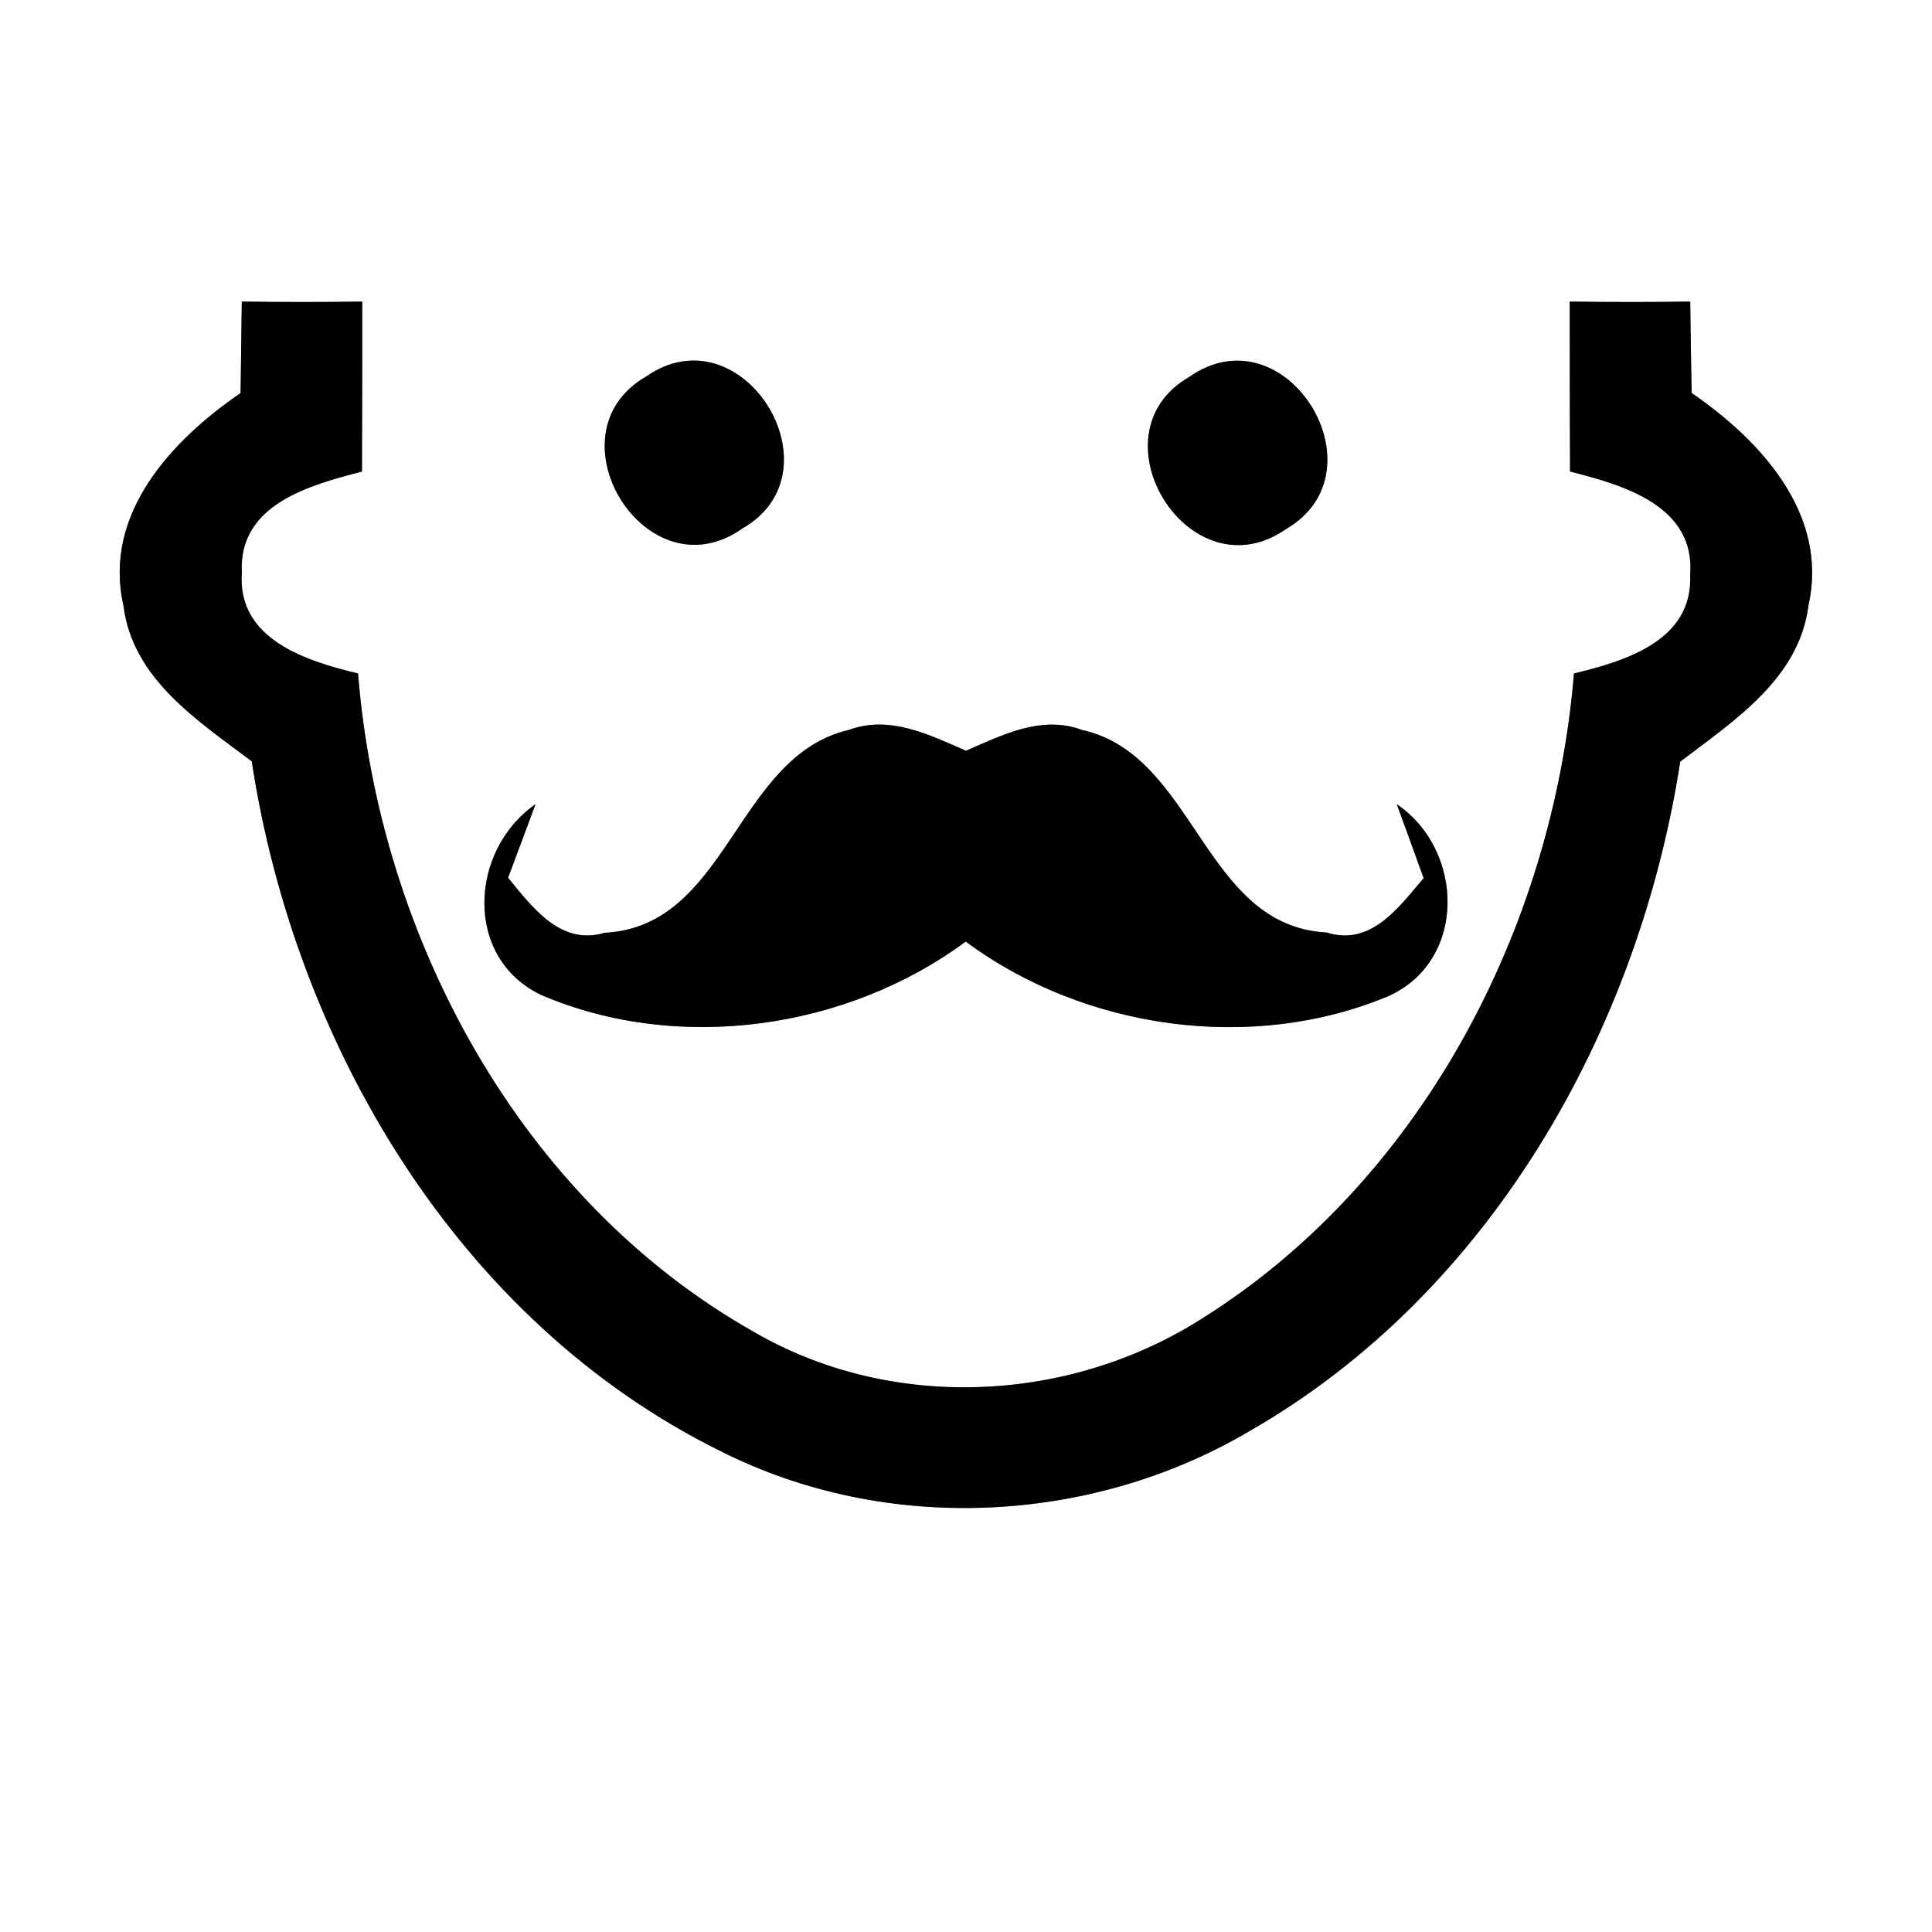 <?xml version="1.0" encoding="UTF-8" ?>
<!DOCTYPE svg PUBLIC "-//W3C//DTD SVG 1.1//EN" "http://www.w3.org/Graphics/SVG/1.1/DTD/svg11.dtd">
<svg width="64pt" height="64pt" viewBox="0 0 64 64" version="1.1" xmlns="http://www.w3.org/2000/svg">
<rect x="0" y="0" width="64" height="64" fill="#808080" stroke="none"/>
<g id="#ffffffff">
<path fill="#ffffff" opacity="1.00" d=" M 0.00 0.00 L 64.00 0.00 L 64.00 64.00 L 0.00 64.00 L 0.00 0.00 M 8.01 9.99 C 8.00 10.75 7.98 12.26 7.97 13.02 C 5.68 14.59 3.40 17.03 4.09 20.06 C 4.39 22.49 6.55 23.87 8.34 25.22 C 9.77 34.60 15.18 43.78 23.87 48.07 C 29.36 50.84 36.15 50.51 41.42 47.39 C 49.37 42.82 54.28 34.14 55.66 25.23 C 57.44 23.87 59.61 22.48 59.91 20.04 C 60.58 17.02 58.31 14.58 56.04 13.02 C 56.02 12.26 56.00 10.75 55.99 9.99 C 54.66 10.01 53.33 10.01 52.00 9.99 C 52.00 11.87 52.00 13.74 52.01 15.62 C 53.74 16.06 56.17 16.74 55.99 19.04 C 56.09 21.23 53.83 21.90 52.14 22.31 C 51.44 30.80 47.03 39.22 39.69 43.76 C 35.29 46.50 29.48 46.74 24.97 44.12 C 17.22 39.74 12.56 31.04 11.86 22.31 C 10.16 21.90 7.85 21.19 8.01 18.97 C 7.89 16.70 10.27 16.07 11.99 15.62 C 12.00 13.74 12.00 11.87 12.00 9.99 C 10.67 10.01 9.34 10.01 8.01 9.99 M 21.41 12.47 C 18.09 14.37 21.41 19.77 24.60 17.50 C 27.90 15.61 24.59 10.26 21.41 12.47 M 39.39 12.49 C 36.09 14.40 39.41 19.76 42.61 17.52 C 45.90 15.60 42.59 10.24 39.39 12.49 M 20.03 30.90 C 18.56 31.34 17.63 30.04 16.83 29.08 C 17.06 28.47 17.51 27.25 17.74 26.64 C 15.55 28.16 15.35 31.73 17.93 32.96 C 22.46 34.90 28.05 34.11 31.99 31.19 C 35.93 34.11 41.49 34.89 46.01 32.99 C 48.61 31.80 48.50 28.15 46.27 26.64 C 46.50 27.26 46.94 28.48 47.16 29.09 C 46.34 30.05 45.42 31.36 43.94 30.89 C 39.85 30.67 39.61 25.01 35.84 24.18 C 34.50 23.68 33.20 24.35 32.00 24.87 C 30.78 24.34 29.47 23.68 28.12 24.18 C 24.37 25.05 24.13 30.69 20.03 30.90 Z" />
</g>
<g id="#000000ff">
<path fill="#000000" opacity="1.00" d=" M 8.01 9.99 C 9.34 10.01 10.67 10.01 12.00 9.99 C 12.00 11.87 12.00 13.74 11.99 15.62 C 10.27 16.07 7.89 16.70 8.01 18.97 C 7.85 21.19 10.16 21.90 11.86 22.31 C 12.56 31.04 17.22 39.74 24.97 44.12 C 29.48 46.74 35.29 46.50 39.69 43.76 C 47.03 39.22 51.44 30.80 52.14 22.31 C 53.83 21.90 56.09 21.23 55.99 19.04 C 56.17 16.74 53.74 16.06 52.01 15.62 C 52.00 13.74 52.00 11.87 52.00 9.99 C 53.33 10.01 54.66 10.01 55.99 9.99 C 56.00 10.75 56.02 12.26 56.04 13.02 C 58.31 14.58 60.58 17.02 59.91 20.04 C 59.61 22.48 57.44 23.87 55.66 25.23 C 54.28 34.14 49.37 42.82 41.42 47.39 C 36.15 50.51 29.36 50.84 23.87 48.07 C 15.18 43.78 9.77 34.60 8.34 25.22 C 6.55 23.87 4.39 22.49 4.09 20.06 C 3.40 17.03 5.68 14.59 7.97 13.02 C 7.98 12.26 8.00 10.75 8.01 9.99 Z" />
<path fill="#000000" opacity="1.00" d=" M 21.41 12.47 C 24.59 10.26 27.90 15.61 24.60 17.50 C 21.41 19.77 18.09 14.37 21.41 12.47 Z" />
<path fill="#000000" opacity="1.00" d=" M 39.39 12.49 C 42.59 10.24 45.90 15.60 42.61 17.52 C 39.41 19.76 36.09 14.40 39.39 12.49 Z" />
<path fill="#000000" opacity="1.00" d=" M 20.03 30.90 C 24.13 30.69 24.37 25.05 28.12 24.18 C 29.47 23.68 30.78 24.34 32.00 24.87 C 33.20 24.35 34.50 23.68 35.84 24.18 C 39.61 25.01 39.85 30.67 43.94 30.89 C 45.42 31.36 46.34 30.05 47.16 29.09 C 46.94 28.48 46.50 27.26 46.27 26.64 C 48.50 28.15 48.61 31.80 46.01 32.99 C 41.49 34.89 35.93 34.11 31.99 31.19 C 28.05 34.11 22.46 34.90 17.93 32.96 C 15.35 31.73 15.55 28.16 17.74 26.64 C 17.51 27.25 17.06 28.47 16.83 29.08 C 17.63 30.04 18.56 31.34 20.03 30.90 Z" />
</g>
</svg>
